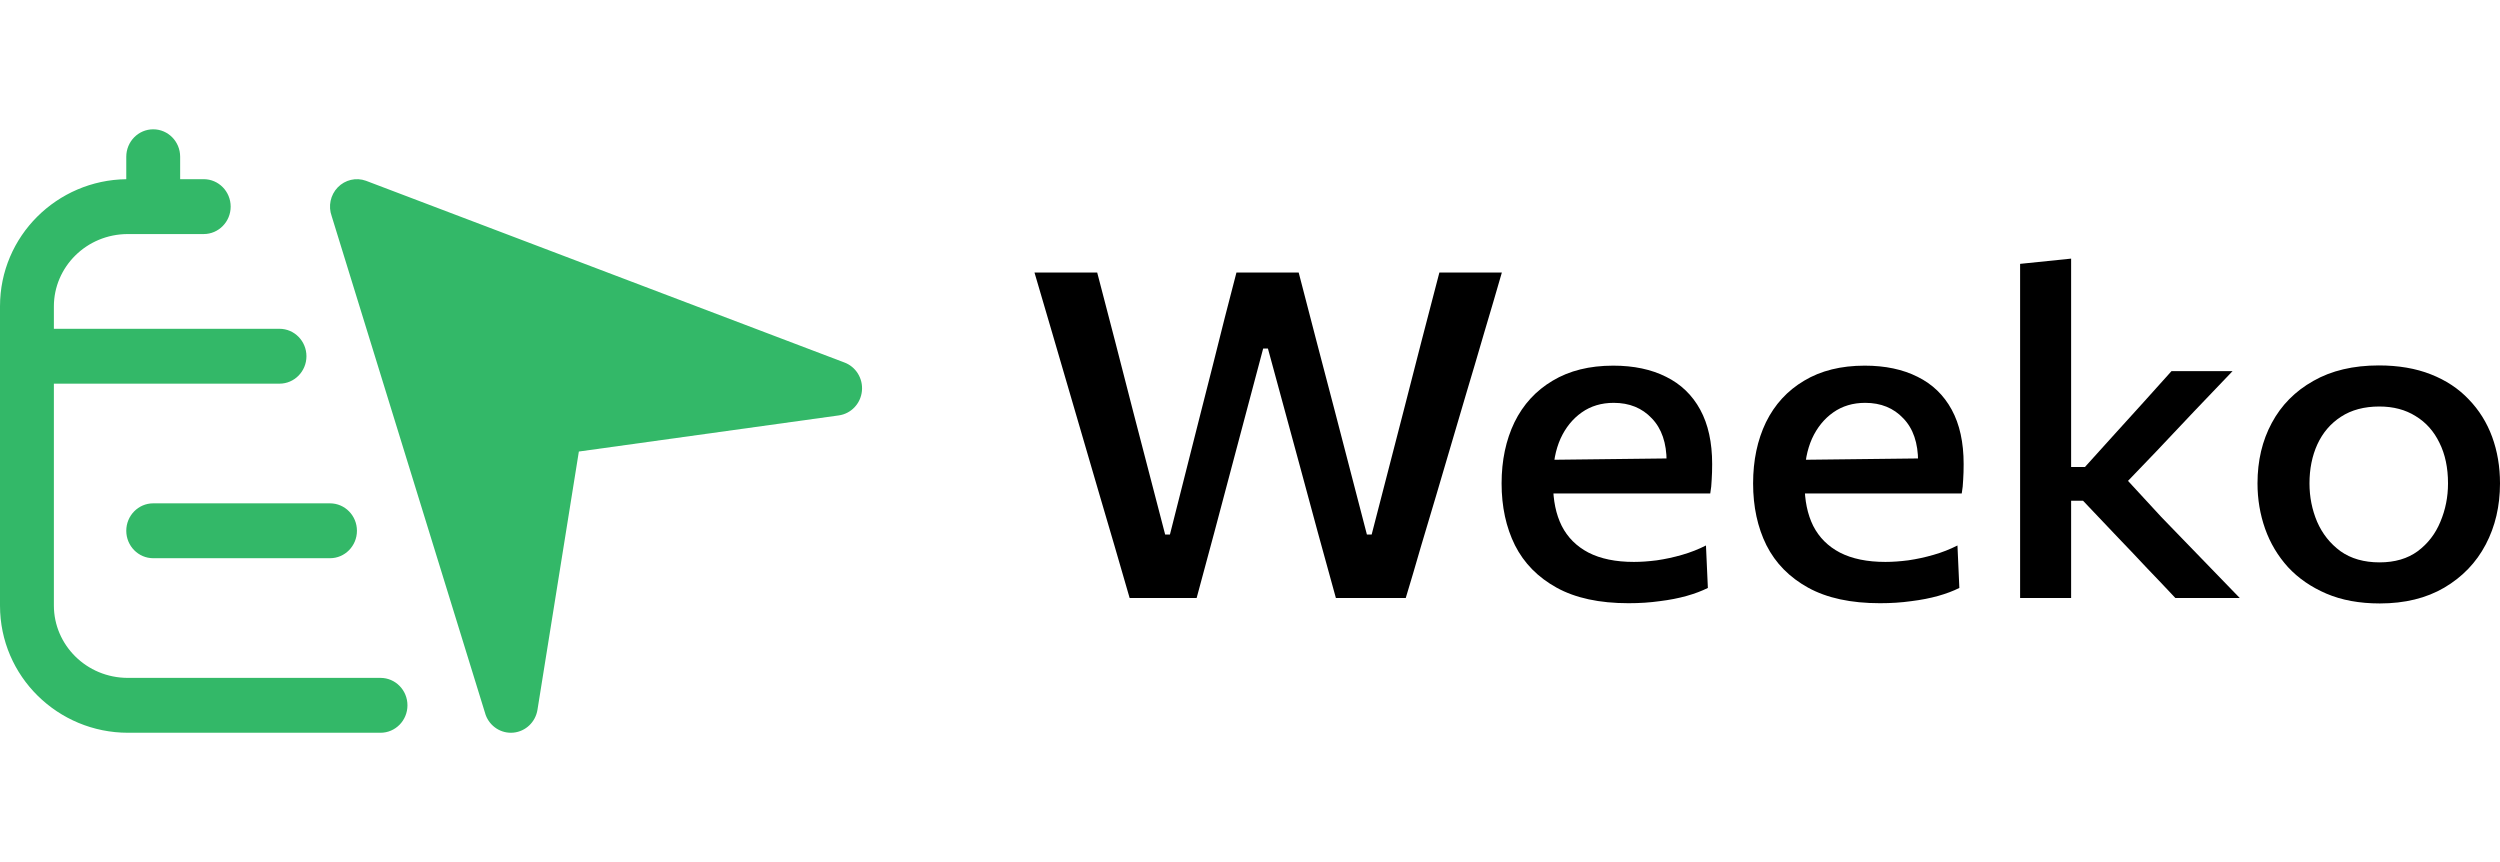 <svg width="116" height="40" viewBox="0 0 116 40" fill="none" xmlns="http://www.w3.org/2000/svg">
<path fill-rule="evenodd" clip-rule="evenodd" d="M7.109 6C7.8 6 8.359 6.57 8.359 7.273V8.314H9.453C10.143 8.314 10.703 8.884 10.703 9.587C10.703 10.29 10.143 10.86 9.453 10.86H5.937C4.002 10.86 2.5 12.398 2.5 14.215V15.256H12.969C13.659 15.256 14.219 15.826 14.219 16.529C14.219 17.232 13.659 17.802 12.969 17.802H2.5V28.099C2.5 29.916 4.002 31.454 5.937 31.454H17.656C18.347 31.454 18.906 32.024 18.906 32.727C18.906 33.43 18.347 34 17.656 34H5.937C2.695 34 0 31.395 0 28.099V14.215C0 10.946 2.652 8.356 5.859 8.315V7.273C5.859 6.57 6.419 6 7.109 6ZM15.672 8.693C16.013 8.342 16.522 8.222 16.979 8.387L39.166 16.814C39.71 17.01 40.052 17.559 39.993 18.144C39.935 18.728 39.491 19.196 38.919 19.275L26.859 20.951L24.939 32.932C24.848 33.503 24.39 33.939 23.825 33.994C23.26 34.05 22.729 33.71 22.533 33.168L15.39 10.028C15.222 9.565 15.332 9.045 15.672 8.693ZM5.859 24.628C5.859 23.925 6.419 23.355 7.109 23.355H15.312C16.003 23.355 16.562 23.925 16.562 24.628C16.562 25.331 16.003 25.901 15.312 25.901H7.109C6.419 25.901 5.859 25.331 5.859 24.628Z" fill="#33B868"/>
<path d="M110.424 28C109.479 28 108.653 27.848 107.945 27.545C107.237 27.241 106.643 26.832 106.164 26.316C105.692 25.794 105.338 25.201 105.102 24.537C104.866 23.867 104.748 23.164 104.748 22.43C104.748 21.378 104.969 20.443 105.411 19.624C105.854 18.798 106.496 18.149 107.337 17.676C108.177 17.196 109.192 16.956 110.379 16.956C111.287 16.956 112.091 17.093 112.791 17.369C113.492 17.644 114.078 18.032 114.551 18.533C115.03 19.028 115.391 19.606 115.635 20.27C115.878 20.934 116 21.654 116 22.43C116 23.482 115.779 24.428 115.336 25.268C114.894 26.108 114.252 26.775 113.411 27.269C112.577 27.756 111.582 28 110.424 28ZM110.412 26.094C111.121 26.094 111.711 25.921 112.183 25.575C112.655 25.222 113.005 24.767 113.234 24.209C113.47 23.651 113.588 23.058 113.588 22.43C113.588 21.703 113.455 21.075 113.19 20.545C112.931 20.009 112.563 19.596 112.083 19.306C111.611 19.01 111.051 18.862 110.401 18.862C109.701 18.862 109.107 19.02 108.62 19.338C108.141 19.649 107.775 20.076 107.525 20.619C107.281 21.156 107.16 21.759 107.16 22.43C107.16 23.058 107.278 23.651 107.514 24.209C107.757 24.767 108.118 25.222 108.598 25.575C109.085 25.921 109.69 26.094 110.412 26.094Z" fill="black"/>
<path d="M100.936 27.746C100.5 27.28 100.061 26.818 99.619 26.359C99.184 25.893 98.749 25.434 98.313 24.982L96.654 23.235H95.857V21.668H96.742L98.158 20.101C98.594 19.621 99.029 19.14 99.464 18.66C99.899 18.173 100.331 17.693 100.758 17.22H103.591C102.993 17.842 102.4 18.463 101.81 19.084C101.22 19.705 100.633 20.326 100.05 20.948L98.291 22.78L98.203 21.731L100.283 23.987C100.888 24.615 101.496 25.243 102.108 25.872C102.721 26.5 103.325 27.125 103.923 27.746H100.936ZM93.733 27.746C93.733 26.976 93.733 26.232 93.733 25.512C93.733 24.791 93.733 23.997 93.733 23.129V17.294C93.733 16.412 93.733 15.554 93.733 14.721C93.733 13.881 93.733 13.055 93.733 12.243L96.1 12C96.1 12.84 96.1 13.694 96.1 14.562C96.1 15.431 96.1 16.341 96.1 17.294V23.531C96.1 24.294 96.1 25.007 96.1 25.67C96.1 26.334 96.1 27.026 96.1 27.746H93.733Z" fill="black"/>
<path d="M87.23 27.989C85.88 27.989 84.77 27.749 83.899 27.269C83.029 26.789 82.384 26.133 81.963 25.3C81.55 24.467 81.344 23.51 81.344 22.43C81.344 21.364 81.543 20.418 81.941 19.592C82.347 18.766 82.937 18.124 83.711 17.665C84.486 17.199 85.423 16.966 86.522 16.966C87.473 16.966 88.292 17.139 88.978 17.485C89.664 17.824 90.191 18.332 90.56 19.01C90.929 19.688 91.113 20.528 91.113 21.53C91.113 21.798 91.106 22.042 91.091 22.261C91.084 22.473 91.062 22.684 91.025 22.896L88.956 22.028C88.971 21.922 88.982 21.82 88.989 21.721C88.996 21.615 89 21.516 89 21.424C89 20.556 88.772 19.885 88.314 19.412C87.864 18.932 87.274 18.692 86.544 18.692C85.976 18.692 85.482 18.84 85.061 19.137C84.641 19.433 84.312 19.839 84.076 20.355C83.848 20.87 83.734 21.463 83.734 22.134V22.473C83.734 23.221 83.866 23.863 84.132 24.4C84.405 24.936 84.818 25.349 85.371 25.639C85.932 25.928 86.636 26.073 87.484 26.073C87.809 26.073 88.163 26.048 88.546 25.999C88.937 25.942 89.328 25.858 89.719 25.744C90.11 25.632 90.479 25.487 90.826 25.31L90.914 27.28C90.634 27.421 90.306 27.545 89.93 27.651C89.553 27.756 89.137 27.838 88.679 27.894C88.229 27.958 87.746 27.989 87.23 27.989ZM82.295 22.896V21.35L89.609 21.265L91.025 21.827V22.896H82.295Z" fill="black"/>
<path d="M75.561 27.989C74.211 27.989 73.101 27.749 72.23 27.269C71.36 26.789 70.715 26.133 70.294 25.3C69.881 24.467 69.674 23.51 69.674 22.43C69.674 21.364 69.874 20.418 70.272 19.592C70.678 18.766 71.268 18.124 72.042 17.665C72.817 17.199 73.754 16.966 74.853 16.966C75.804 16.966 76.623 17.139 77.309 17.485C77.995 17.824 78.522 18.332 78.891 19.01C79.26 19.688 79.444 20.528 79.444 21.53C79.444 21.798 79.437 22.042 79.422 22.261C79.415 22.473 79.393 22.684 79.356 22.896L77.287 22.028C77.302 21.922 77.313 21.82 77.32 21.721C77.327 21.615 77.331 21.516 77.331 21.424C77.331 20.556 77.102 19.885 76.645 19.412C76.195 18.932 75.605 18.692 74.875 18.692C74.307 18.692 73.812 18.84 73.392 19.137C72.972 19.433 72.643 19.839 72.407 20.355C72.179 20.87 72.064 21.463 72.064 22.134V22.473C72.064 23.221 72.197 23.863 72.463 24.4C72.736 24.936 73.149 25.349 73.702 25.639C74.263 25.928 74.967 26.073 75.815 26.073C76.14 26.073 76.494 26.048 76.877 25.999C77.268 25.942 77.659 25.858 78.05 25.744C78.441 25.632 78.81 25.487 79.157 25.31L79.245 27.28C78.965 27.421 78.637 27.545 78.26 27.651C77.884 27.756 77.468 27.838 77.01 27.894C76.56 27.958 76.077 27.989 75.561 27.989ZM70.626 22.896V21.35L77.94 21.265L79.356 21.827V22.896H70.626Z" fill="black"/>
<path d="M52.415 27.746C52.201 26.998 51.968 26.196 51.718 25.342C51.467 24.488 51.234 23.697 51.021 22.97L49.638 18.237C49.394 17.397 49.125 16.476 48.83 15.473C48.535 14.471 48.258 13.528 48 12.646H50.91C51.175 13.669 51.456 14.746 51.751 15.876C52.046 17.005 52.322 18.082 52.581 19.105L54.063 24.802H54.285L55.745 19.031C55.915 18.375 56.092 17.679 56.276 16.945C56.461 16.211 56.645 15.477 56.829 14.743C57.021 14.008 57.202 13.309 57.371 12.646H60.259C60.525 13.669 60.801 14.736 61.089 15.844C61.377 16.952 61.657 18.022 61.93 19.052L63.424 24.802H63.645L65.139 19.02C65.397 18.025 65.67 16.963 65.957 15.833C66.252 14.704 66.529 13.641 66.787 12.646H69.686C69.428 13.543 69.151 14.485 68.856 15.473C68.569 16.462 68.299 17.372 68.049 18.205L66.644 22.97C66.415 23.726 66.175 24.53 65.924 25.384C65.681 26.232 65.448 27.019 65.227 27.746H61.985C61.72 26.779 61.44 25.762 61.145 24.696C60.857 23.623 60.584 22.614 60.326 21.668L58.832 16.172H58.611L57.15 21.668C56.9 22.614 56.63 23.627 56.343 24.707C56.055 25.78 55.782 26.793 55.524 27.746H52.415Z" fill="black"/>
</svg>
